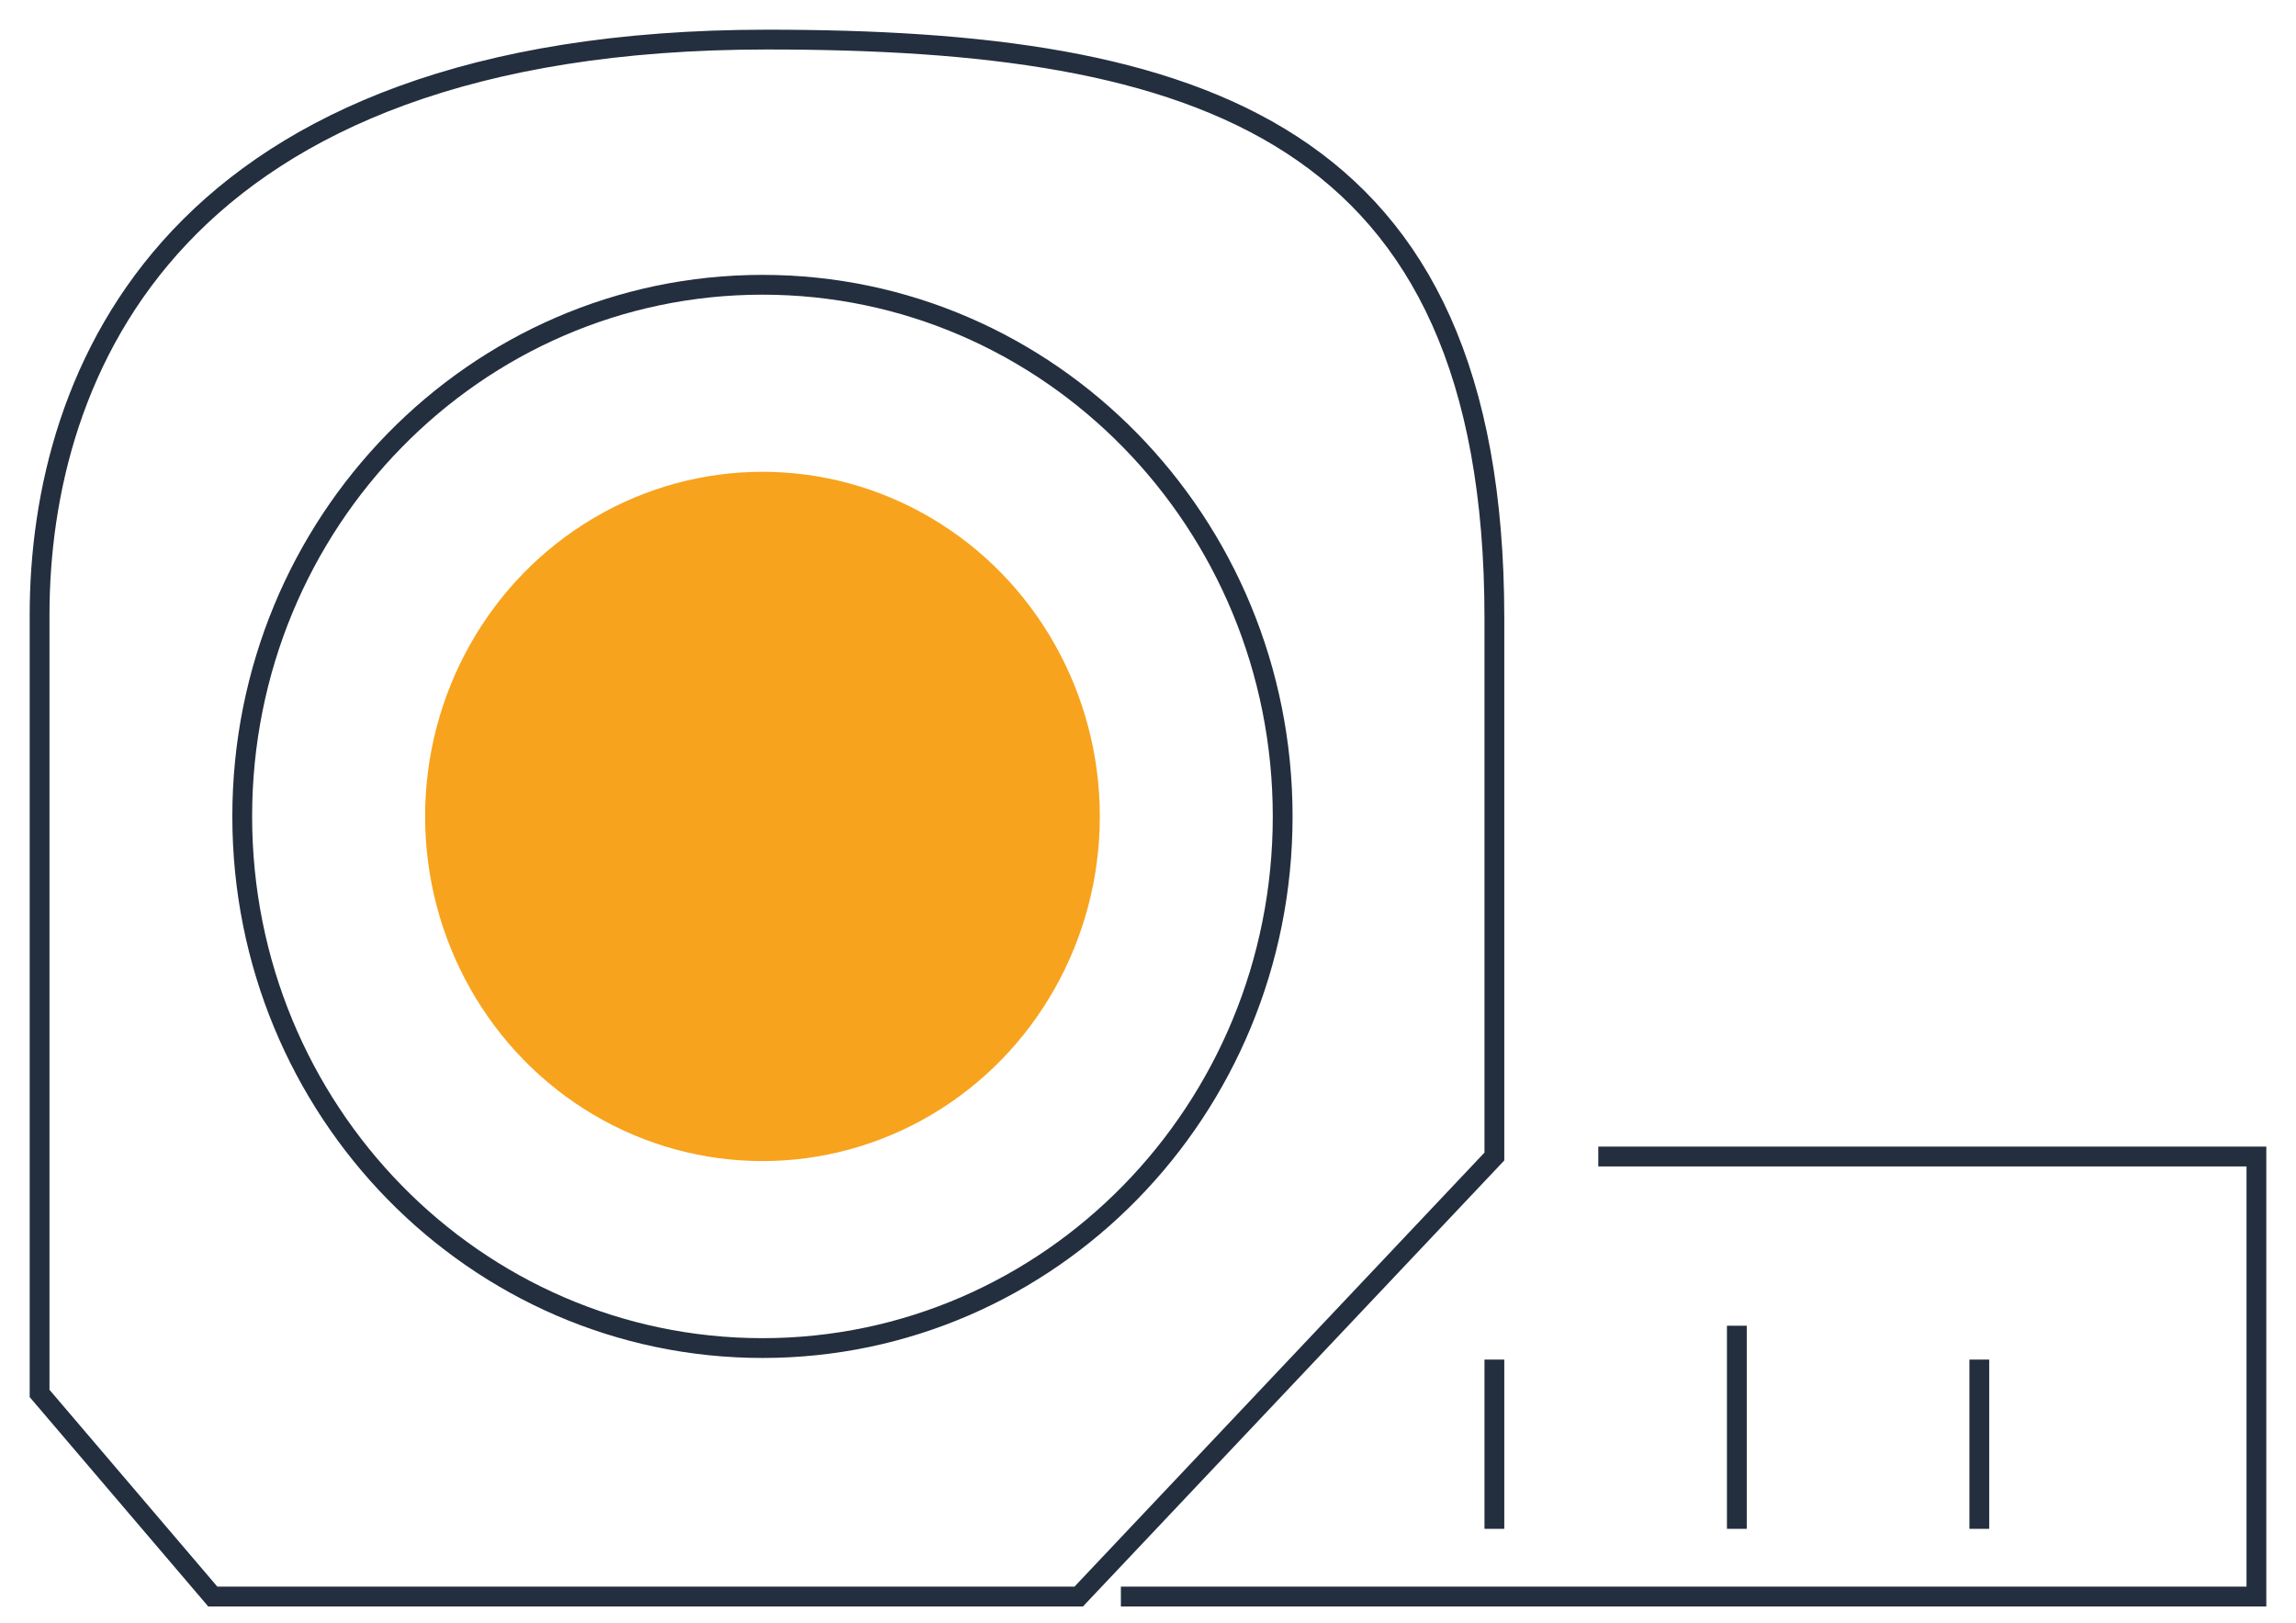 <svg width="58" height="41" viewBox="0 0 58 41" fill="none" xmlns="http://www.w3.org/2000/svg">
    <path d="M40.375 29.212H57V40.326H28.315M37.75 29.212L27.25 40.326H5.375L1 35.196V15.533C1 9.431 4.336 1 19.375 1C30.217 1 37.75 3.213 37.75 15.611V29.212Z" stroke="#232F3E" stroke-width="0.5"/>
    <path d="M37.75 34.341V38.616" stroke="#232F3E" stroke-width="0.5"/>
    <path d="M43.875 33.486V38.616" stroke="#232F3E" stroke-width="0.5"/>
    <path d="M50 34.341V38.616" stroke="#232F3E" stroke-width="0.5"/>
    <path d="M32.402 20.622C32.402 28.043 26.514 34.05 19.261 34.05C12.008 34.05 6.119 28.043 6.119 20.622C6.119 13.2 12.008 7.193 19.261 7.193C26.514 7.193 32.402 13.2 32.402 20.622Z" stroke="#232F3E" stroke-width="0.5"/>
    <ellipse cx="19.261" cy="20.622" rx="8.522" ry="8.705" fill="#F8A31D"/>
</svg>
